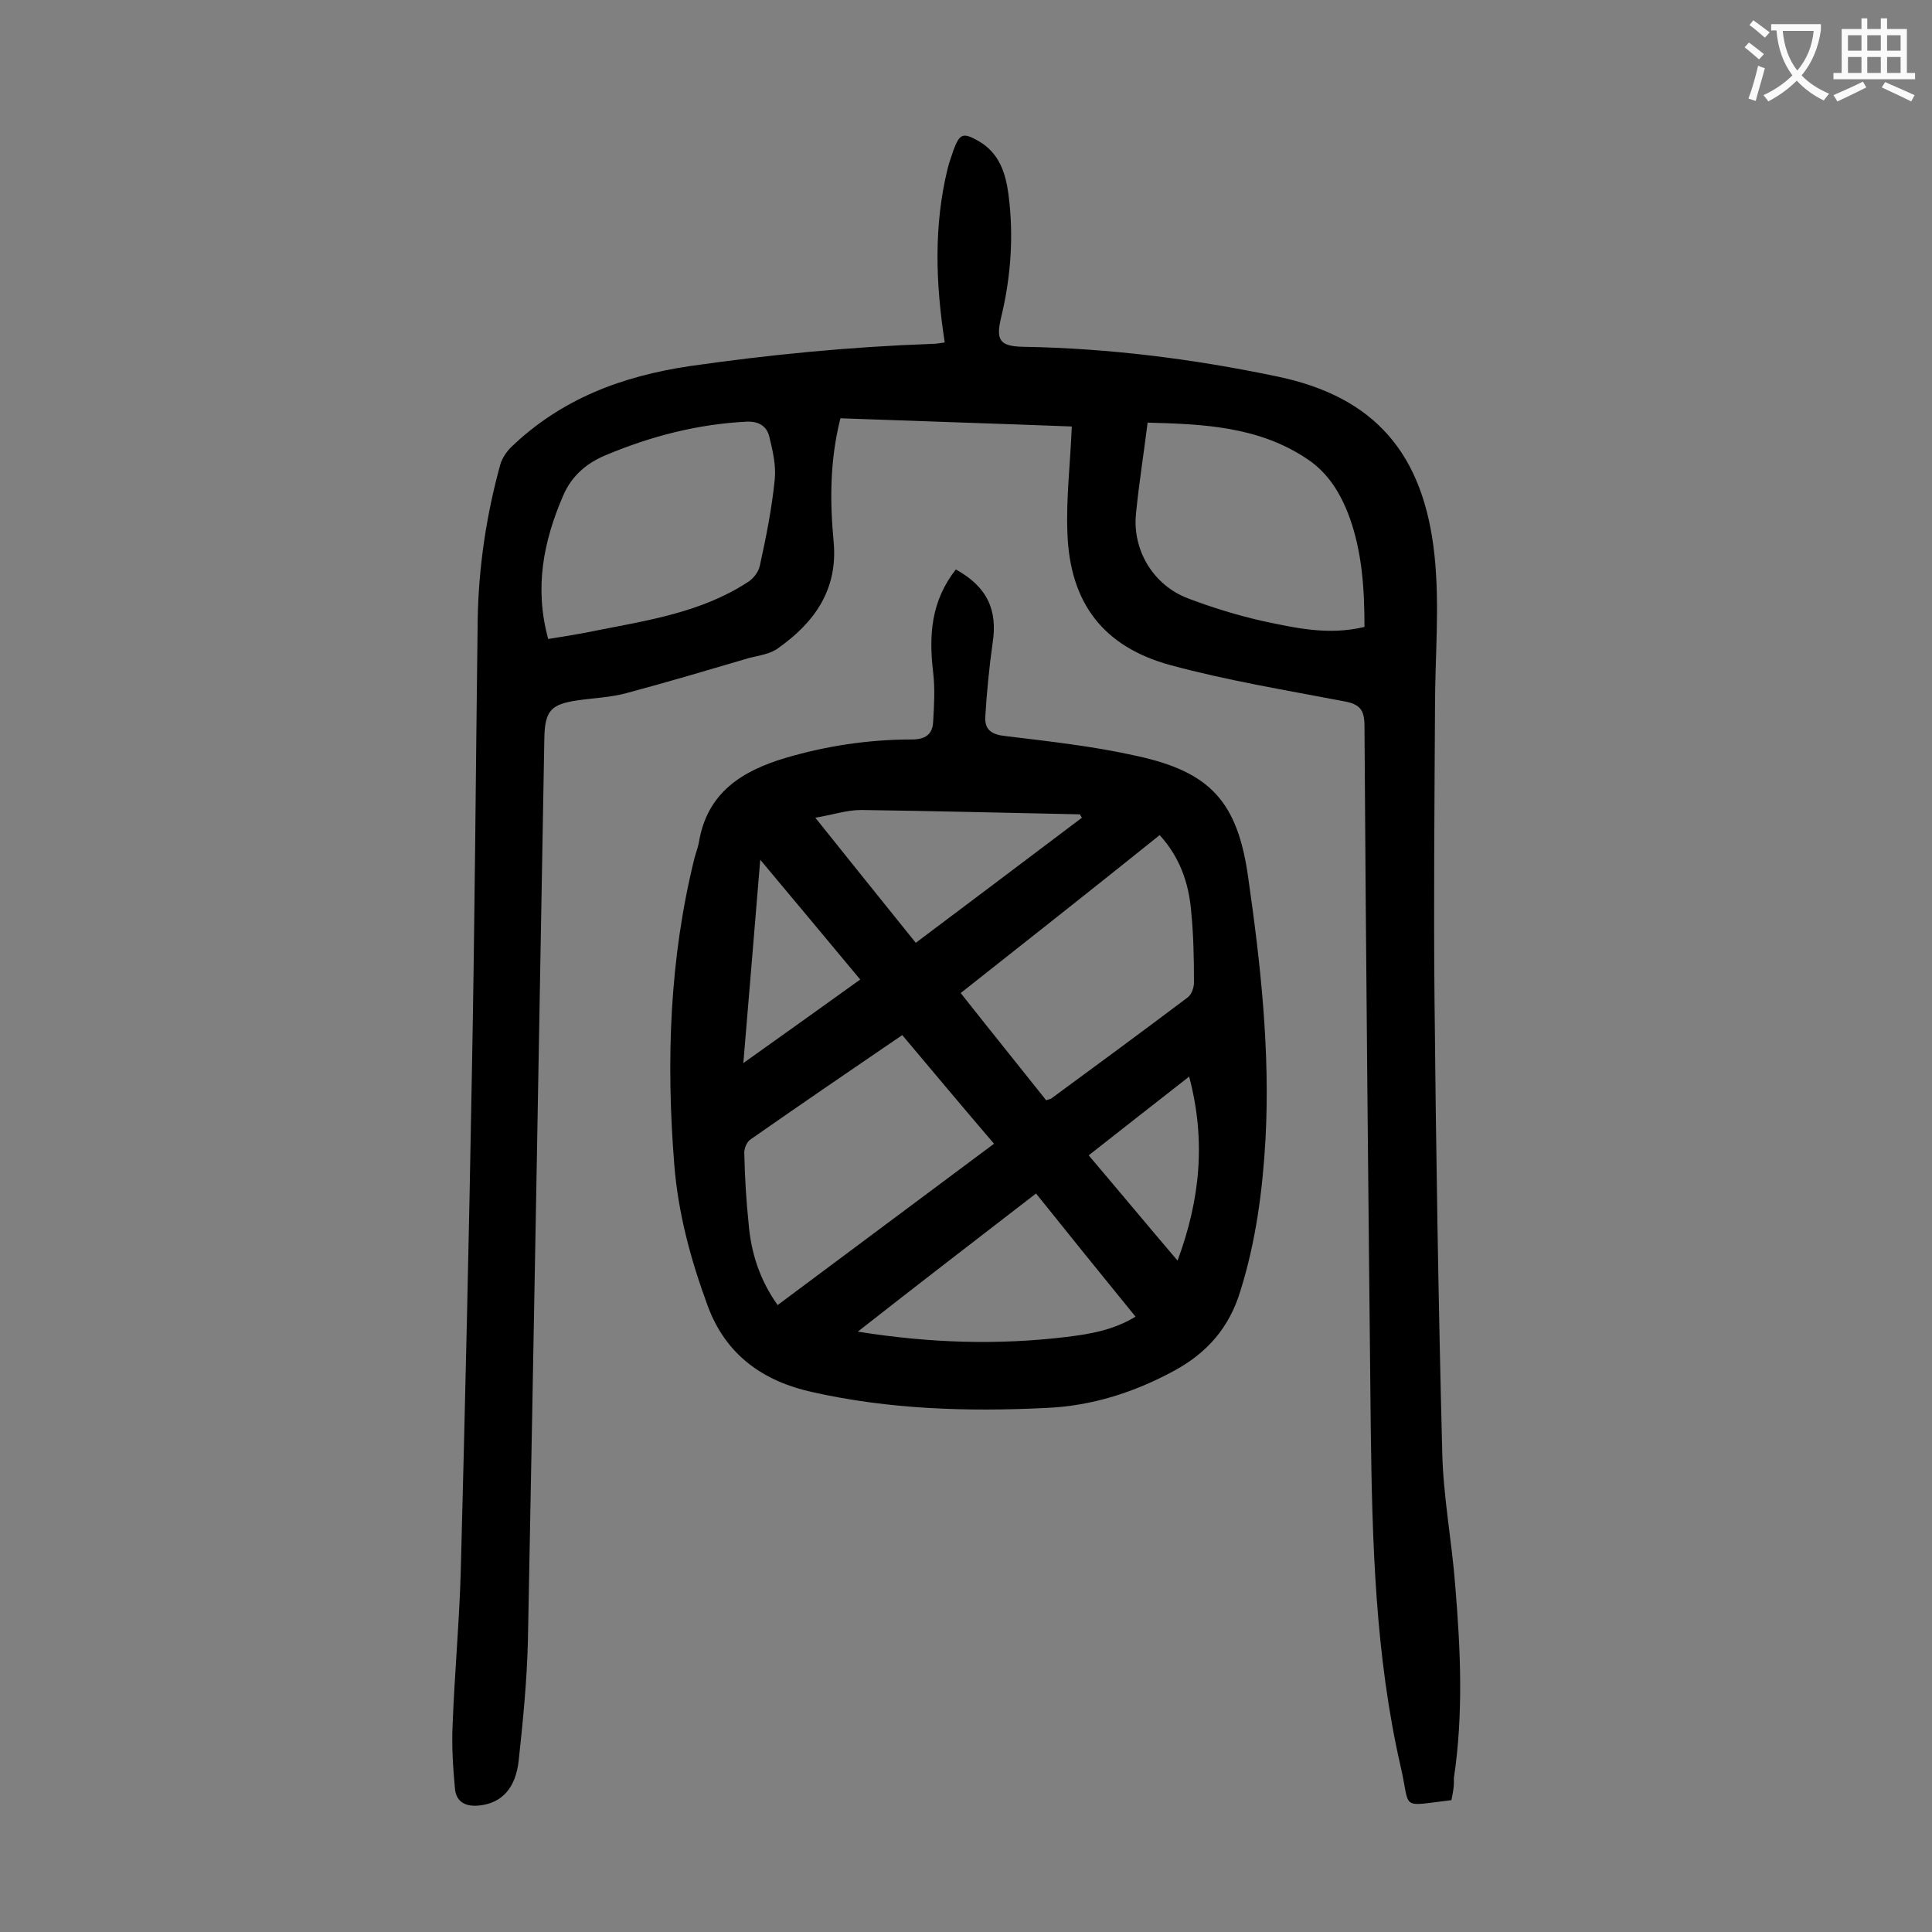 <svg enable-background="new 0 0 400 400" viewBox="0 0 400 400" xmlns="http://www.w3.org/2000/svg"><rect x="0" y="0" width="400" height="400" fill="#808080" stroke="none"/><path d="m300.5 372.7c-10.9 1.3-8.4 2.1-10.5-6.9-5.3-23.1-5.9-46.7-6.2-70.2-.5-48.4-1-96.9-1.3-145.3 0-3.4-1-4.5-4.2-5.1-12-2.3-24.2-4.3-36-7.5-13.9-3.8-20.8-12.9-21.3-27.3-.3-7.2.6-14.4.9-22.1-15.5-.6-31.6-1.1-47.9-1.7-2.2 8.7-2.2 17.2-1.4 25.6.9 9.9-4 16.7-11.5 22-1.6 1.2-3.9 1.5-5.9 2-8.5 2.5-16.9 5-25.5 7.3-3.3.9-6.7 1-10.1 1.5-5.6.8-6.8 2.2-6.9 7.9-1.1 62.2-2.2 124.5-3.4 186.7-.2 8.3-1 16.5-1.9 24.8-.6 5.8-3.5 8.9-8.1 9.4-2.6.3-4.8-.5-5.1-3.4-.4-4.4-.7-8.8-.5-13.1.4-10.7 1.4-21.4 1.7-32.1.9-34.4 1.7-68.8 2.3-103.1.6-31.3.8-62.6 1.2-93.9.2-10.9 1.8-21.6 4.7-32.1.4-1.3 1.3-2.6 2.2-3.5 10.4-10 22.9-14.7 37-16.8 16.7-2.4 33.3-4 50.1-4.6 1 0 1.9-.2 2.7-.3-1.9-12.2-2.3-24.2.6-36 .3-1.3.8-2.5 1.2-3.8 1.3-3.5 2-3.7 5.2-1.9 4.3 2.5 5.6 6.6 6.2 11.1 1.1 8.5.5 17-1.5 25.3-1.2 4.9-.3 6.1 4.6 6.2 17.6.3 35.1 2.5 52.3 6.1 20.6 4.2 30.6 16.2 32.8 37.1 1.1 10.4.1 21 .1 31.5-.1 20.1-.3 40.2-.1 60.3.3 31.3.8 62.6 1.6 93.9.2 9.2 2 18.4 2.7 27.7 1.1 13.3 1.7 26.5-.3 39.8.1 1.6-.2 3-.5 4.5zm-187-240.4c3.7-.6 6.9-1.1 10.2-1.8 10.7-2.1 21.6-3.8 31-9.9 1.2-.7 2.3-2.1 2.6-3.4 1.3-5.9 2.5-11.9 3.1-17.9.3-2.9-.4-5.9-1.1-8.8-.5-2.2-2.1-3.3-4.7-3.2-10.1.5-19.8 3-29.1 6.9-3.9 1.6-7.1 4.2-8.9 8.4-4.1 9.5-6 19.1-3.1 29.7zm169-2.5c0-7.9-.5-15.5-3.1-22.7-1.8-4.9-4.4-9.2-8.8-12.1-10-6.7-21.4-7.2-33-7.5-.8 6.5-1.8 12.6-2.4 18.8-.8 7.6 3.6 14.9 10.8 17.6 5 1.9 10.2 3.5 15.5 4.7 6.7 1.4 13.5 3 21 1.2z" fill="#000001"/><path d="m197.9 117.9c6.5 3.6 8.7 8.4 7.6 15.3-.7 5-1.2 10.1-1.5 15.1-.2 2.8 1.3 3.8 4.2 4.1 9.1 1.1 18.2 2.1 27.1 4.1 15.3 3.3 20.9 9.5 23.1 25 2.6 18.1 4.6 36.2 3.6 54.5-.6 10.6-2 21.1-5.2 31.3-2.3 7.6-6.9 12.8-13.7 16.5-8.3 4.5-17.1 7.3-26.5 7.7-16.3.8-32.5.3-48.5-3.3-9.9-2.2-17.8-7.5-21.6-17.9-3.5-9.5-6.1-19.1-6.9-29.2-1.7-21.4-1-42.6 4.2-63.5.3-1.1.7-2.1.9-3.2 1.7-10.3 8.9-14.8 18-17.5 8.5-2.5 17.2-3.8 26.1-3.8 2.7 0 4.3-1 4.4-3.7.2-3.4.4-6.8 0-10.2-.9-7.5-.5-14.7 4.7-21.3zm-36.9 152.3c15-11.2 29.8-22.2 44.8-33.4-6.5-7.6-12.7-15-19-22.5-10.7 7.3-21.1 14.4-31.4 21.6-.8.5-1.4 2-1.3 3 .1 4.8.4 9.7.9 14.5.5 6 2.3 11.6 6 16.8zm37.9-64.6c6 7.6 11.9 14.9 17.7 22.2.5-.2.8-.2 1.1-.4 9.4-6.9 18.9-13.9 28.2-20.9.8-.6 1.3-2 1.3-3.1 0-5-.1-10-.6-14.9-.5-5.8-2.4-11.1-6.5-15.6-13.7 11-27.4 21.8-41.2 32.7zm-21.3 70.1c15 2.4 29.1 2.8 43.2 1.1 4.9-.6 9.7-1.4 14.3-4.2-7-8.6-13.8-17-20.6-25.5-12.3 9.5-24.3 18.7-36.9 28.6zm46.4-106.4c-.1-.2-.3-.4-.4-.7-15.1-.3-30.2-.7-45.3-.9-3 0-5.9 1-9.5 1.6 7.1 8.9 13.9 17.3 20.8 25.9 11.6-8.7 23-17.3 34.4-25.9zm-66.6 8.7c-1.2 14.4-2.3 27.9-3.5 42.1 8.4-6 16.3-11.6 24.2-17.3-6.9-8.3-13.5-16.2-20.7-24.8zm88.8 44.9c-7.2 5.6-13.9 10.9-20.8 16.3 6.2 7.3 12.1 14.4 18.4 21.8 4.7-12.7 5.9-24.9 2.4-38.1z" fill="#000001"/><g fill="#fafafb"><path d="m362.1 8.8c1.1.8 2.1 1.6 3.1 2.4l-1 1.1c-1.3-1.1-2.3-2-3-2.5zm1.9 4.8c.5.2.9.4 1.4.5-.6 2.3-1.3 4.5-1.9 6.8l-1.5-.5c.8-2.1 1.4-4.3 2-6.8zm-1-9.4c1.3.9 2.4 1.8 3.4 2.5l-1 1.1c-1.4-1.2-2.4-2.1-3.2-2.6zm3.7 2.2v-1.4h10.3v1.2c-.5 3.6-1.8 6.8-4 9.4 1.5 1.6 3.4 2.8 5.7 3.8-.3.4-.7.8-1.1 1.4-2.3-1.1-4.1-2.5-5.6-4.1-1.6 1.6-3.6 3.1-5.9 4.3-.3-.5-.7-.9-1-1.3 2.4-1.1 4.4-2.5 6-4.1-1.9-2.5-3-5.6-3.3-9.3h-1.1zm8.8 0h-6.4c.3 3.3 1.3 6 3 8.2 2-2.3 3.1-5.1 3.4-8.2z"/><path d="m385.3 3.8h1.3v2.2h2.8v-2.2h1.3v2.2h4.1v9.1h1.7v1.3h-16.9v-1.3h1.7v-9.1h4.1v-2.2zm.4 13.1.7 1.2c-1.8.9-3.8 1.9-6 2.9-.2-.4-.5-.8-.8-1.3 2.3-1 4.3-1.9 6.1-2.8zm-3.1-6.4h2.8v-3.2h-2.8zm0 4.6h2.8v-3.3h-2.8zm4-4.6h2.8v-3.2h-2.8zm0 4.6h2.8v-3.3h-2.8zm3.7 1.9c2.1.9 4.1 1.8 6.1 2.7l-.7 1.3c-2.2-1.1-4.2-2-6.1-2.9zm3.2-9.7h-2.8v3.2h2.8zm-2.8 7.8h2.8v-3.3h-2.8z"/></g></svg>